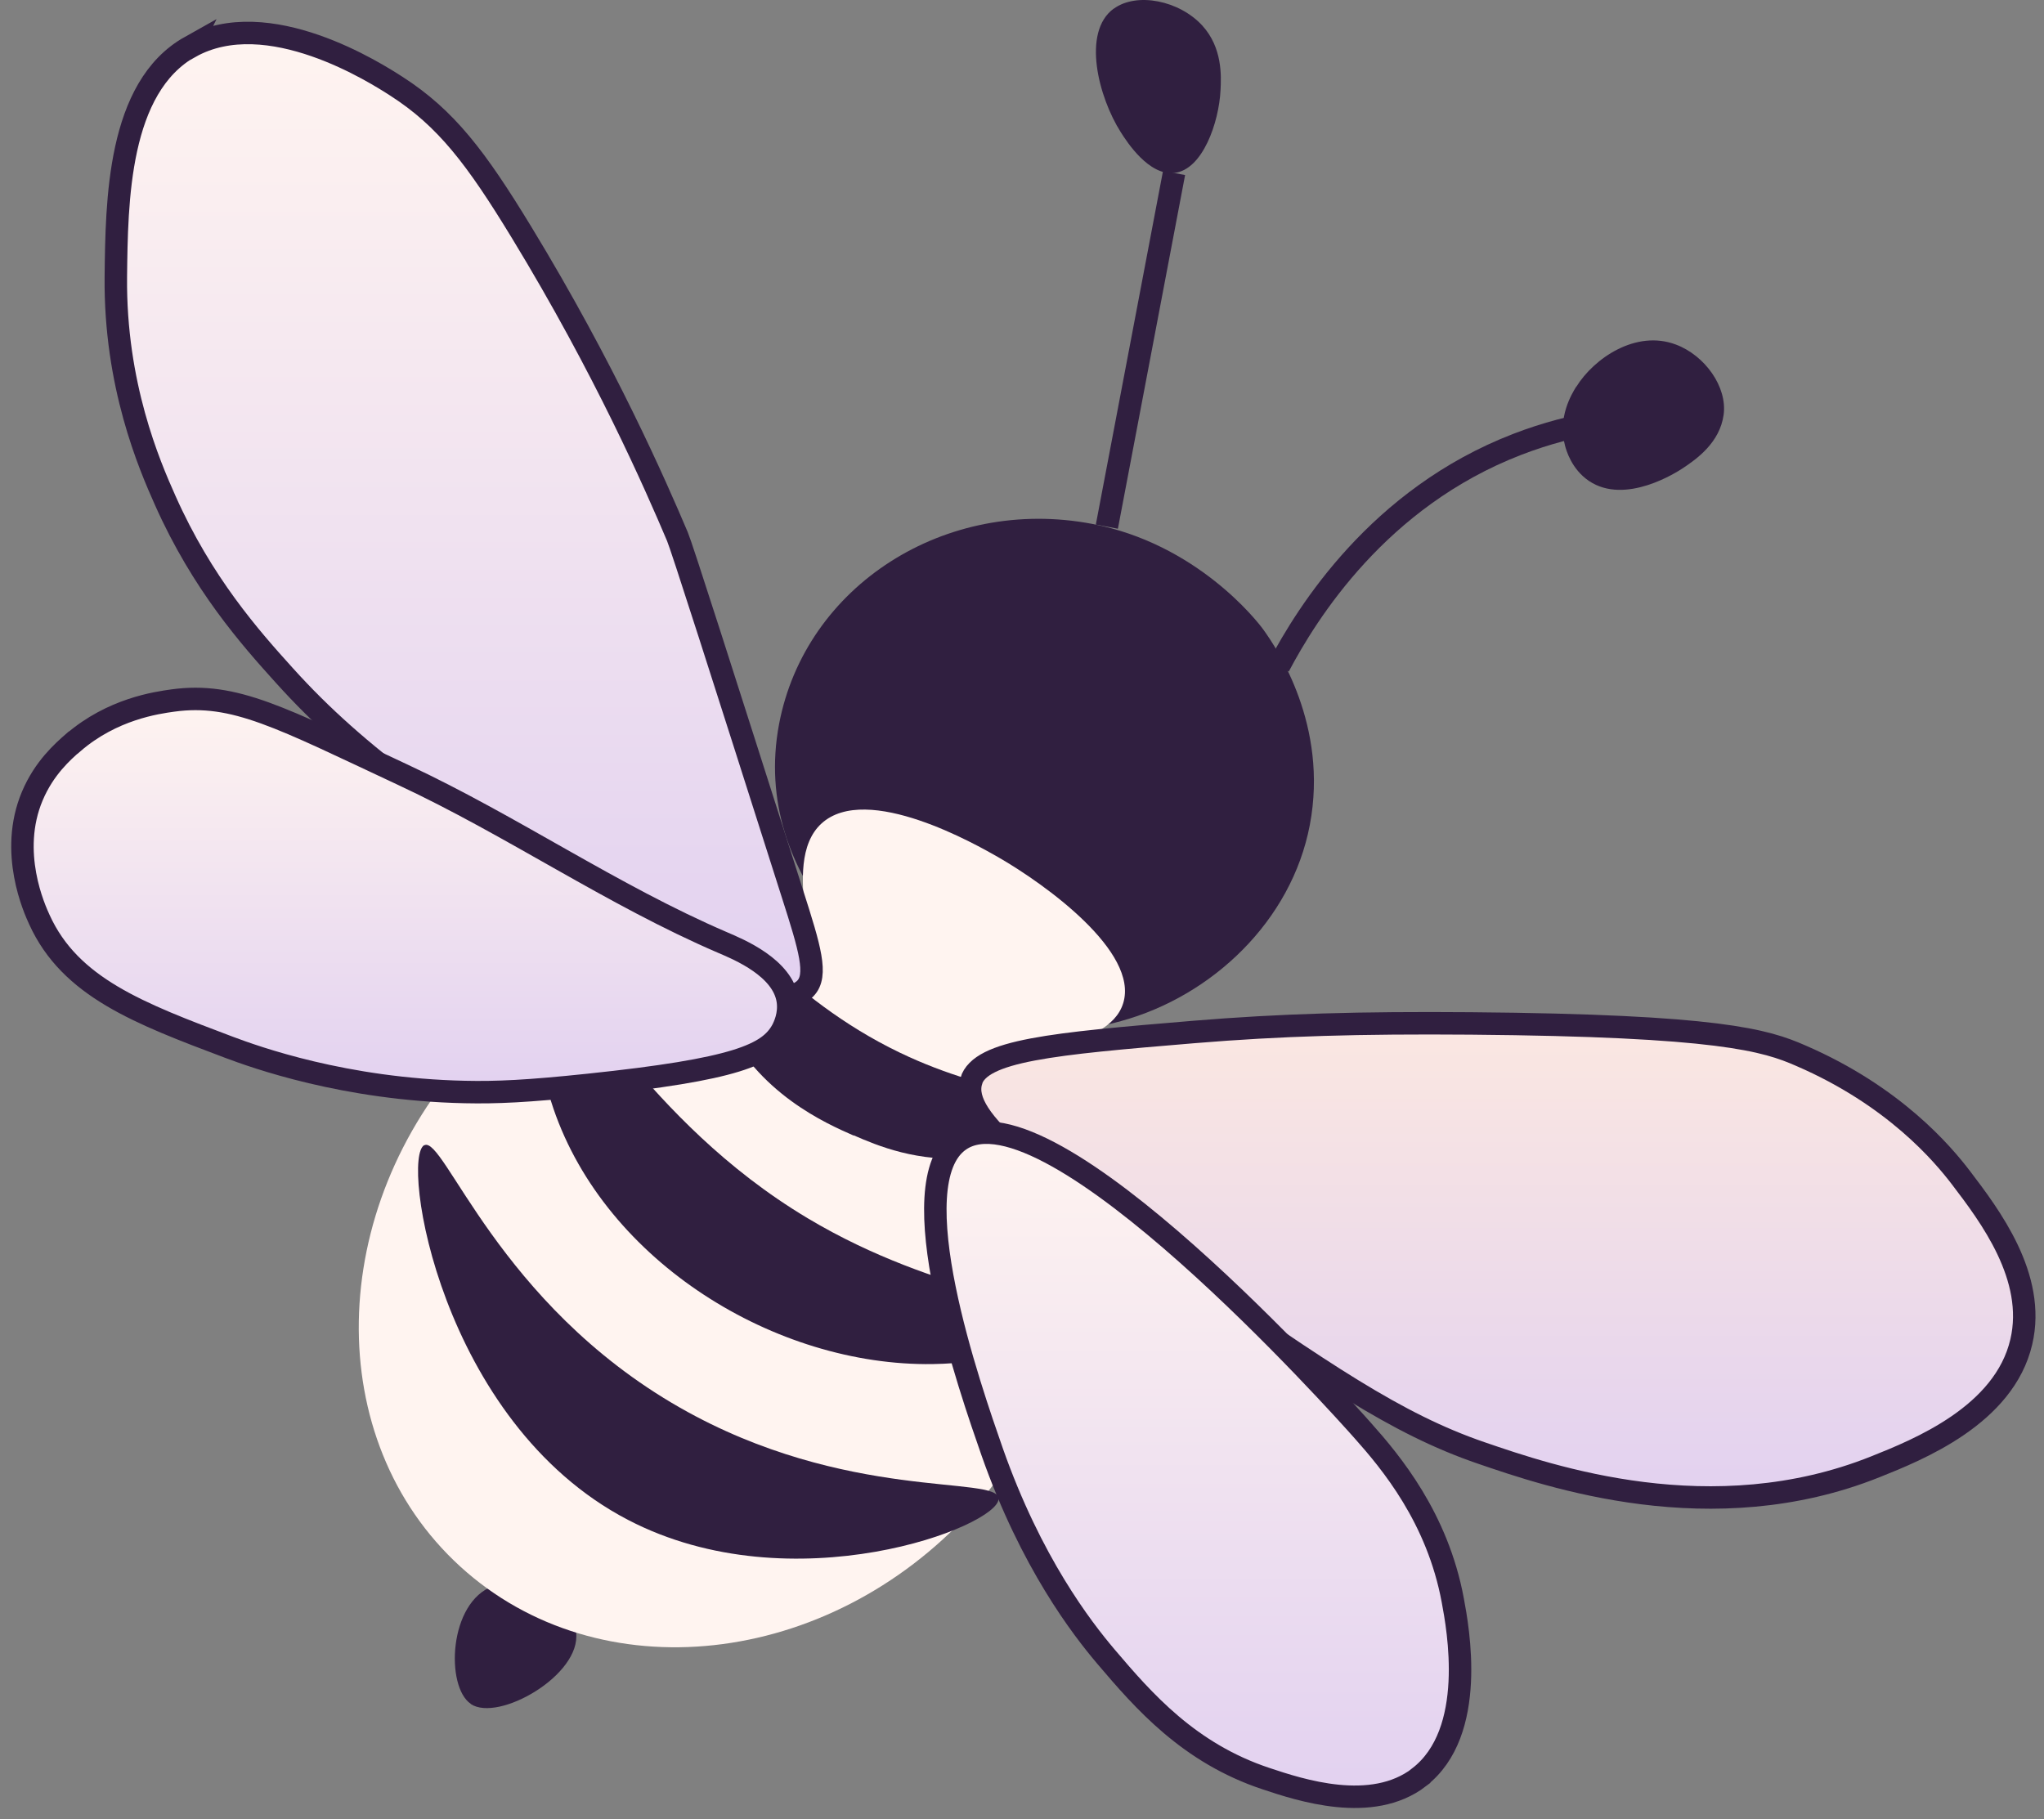 <svg width="91" height="81" viewBox="0 0 91 81" fill="none" xmlns="http://www.w3.org/2000/svg">
<rect x="0" y="0" width="91" height="81" fill="#808080" stroke="none"/>
<path d="M49.278 23.449C50.278 18.202 51.27 12.948 52.27 7.701L49.278 23.449Z" fill="white"/>
<path d="M49.278 23.449C50.278 18.202 51.27 12.948 52.27 7.701" stroke="#301F40" stroke-miterlimit="10"/>
<path d="M49.581 0.385C48.155 1.431 48.907 4.33 49.898 5.887C50.178 6.329 51.146 7.825 52.278 7.701C53.549 7.561 54.27 5.438 54.339 4.012C54.37 3.4 54.432 2.129 53.526 1.137C52.502 0.021 50.611 -0.359 49.589 0.385H49.581Z" fill="#301F40"/>
<path d="M70.18 17.218C70.963 15.955 72.831 14.668 74.613 15.342C75.9 15.823 76.907 17.226 76.737 18.466C76.567 19.713 75.528 20.442 74.923 20.845C74.675 21.008 72.366 22.511 70.738 21.411C69.971 20.892 69.731 20.055 69.677 19.845C69.328 18.582 69.987 17.52 70.173 17.218H70.18Z" fill="#301F40"/>
<path d="M56.935 29.665C58.191 27.293 61.361 22.17 67.553 19.783C68.84 19.287 70.087 18.97 71.242 18.784" stroke="#301F40" stroke-miterlimit="10"/>
<path d="M58.315 36.725C57.501 41.019 53.952 44.351 49.922 45.459C49.17 45.669 46.992 46.242 44.38 45.638C39.327 44.483 33.383 39.112 34.685 32.238C35.855 26.076 42.094 22.085 48.62 23.325C53.262 24.209 55.951 27.619 56.254 28.045C56.866 28.897 59.152 32.315 58.315 36.725Z" fill="#301F40"/>
<path d="M36.568 36.671C38.591 34.811 43.52 37.639 44.442 38.166C46.543 39.376 50.705 42.375 50.007 44.661C49.674 45.754 48.372 46.234 46.884 46.785C45.326 47.358 41.714 48.699 38.762 46.599C36.173 44.762 35.902 41.584 35.824 40.6C35.708 39.259 35.569 37.585 36.576 36.663L36.568 36.671Z" fill="#FFF4F0"/>
<path d="M20.96 75.863C19.828 75.103 19.968 71.329 21.959 70.616C23.424 70.089 25.478 71.36 25.648 72.678C25.889 74.576 22.192 76.692 20.96 75.871V75.863Z" fill="#301F40"/>
<path d="M43.242 67.273C49.633 60.27 49.81 50.025 43.636 44.39C37.462 38.754 27.275 39.862 20.884 46.864C14.492 53.866 14.316 64.111 20.489 69.747C26.663 75.383 36.85 74.275 43.242 67.273Z" fill="#FFF4F0"/>
<path d="M38.01 50.551C39.056 51.008 40.877 51.776 43.257 51.551C45.155 51.373 47.713 50.536 47.69 49.675C47.666 48.699 44.326 48.916 40.064 46.87C34.825 44.351 32.631 40.53 31.624 41.189C30.88 41.677 31.601 44.088 32.19 45.374C33.701 48.683 36.801 50.032 38.002 50.559L38.01 50.551Z" fill="#301F40"/>
<path d="M24.323 43.871C25.749 43.134 28.555 49.815 35.956 54.24C41.877 57.782 47.372 57.875 47.271 59.107C47.194 60.037 44.039 60.696 41.521 60.735C34.538 60.836 26.974 56.193 24.641 49.365C23.974 47.412 23.409 44.336 24.323 43.863V43.871Z" fill="#301F40"/>
<path d="M18.89 50.993C19.766 50.528 22.161 58.045 30.267 62.672C37.653 66.888 44.435 65.671 44.458 66.725C44.481 67.958 35.29 71.492 27.958 67.671C19.58 63.308 17.829 51.543 18.89 50.985V50.993Z" fill="#301F40"/>
<path d="M43.233 48.141C43.652 46.769 46.83 46.474 53.169 45.947C57.021 45.63 60.508 45.529 65.484 45.568C76.535 45.661 78.612 46.319 80.17 47.002C84.332 48.8 86.502 51.388 87.3 52.434C88.587 54.124 90.664 56.86 89.99 59.743C89.23 63.013 85.394 64.548 83.495 65.307C76.218 68.221 68.979 65.733 65.933 64.687C62.159 63.393 58.935 61.161 52.495 56.697C46.209 52.341 42.714 49.877 43.241 48.141H43.233Z" fill="url(#paint0_linear_224_246)" stroke="#301F40" stroke-miterlimit="10"/>
<path d="M63.182 79.126C65.771 77.126 64.91 72.492 64.678 71.251C63.996 67.578 61.927 65.106 60.671 63.695C59.757 62.664 46.682 48.048 42.73 50.768C39.971 52.659 43.21 61.882 44.171 64.641C45.907 69.578 48.163 72.492 49.24 73.763C50.906 75.723 52.929 78.056 56.37 79.195C57.881 79.699 61.074 80.753 63.182 79.133V79.126Z" fill="url(#paint1_linear_224_246)" stroke="#301F40" stroke-miterlimit="10"/>
<path d="M8.459 2.098C11.923 0.152 16.782 3.283 17.65 3.841C19.867 5.267 21.2 7.027 23.215 10.336C26.935 16.443 29.19 21.605 30.159 23.891C30.353 24.348 32.004 29.51 35.29 39.825C36.057 42.22 36.421 43.429 35.855 44.01C33.484 46.436 19.619 36.12 18.48 35.268C16.046 33.439 14.333 31.928 12.667 30.083C11.14 28.394 9.001 25.983 7.351 22.271C6.645 20.69 5.111 17.133 5.157 12.335C5.196 8.964 5.243 3.888 8.467 2.082L8.459 2.098Z" fill="url(#paint2_linear_224_246)" stroke="#301F40" stroke-miterlimit="10"/>
<path d="M3.259 33.067C5.002 31.563 6.971 31.292 7.692 31.191C10.443 30.812 12.489 31.951 17.945 34.501C22.797 36.764 27.245 39.848 32.166 41.964C32.91 42.282 34.856 43.088 35.073 44.553C35.166 45.18 34.91 45.7 34.825 45.862C34.228 46.955 32.779 47.614 26.199 48.304C23.479 48.59 22.107 48.652 20.696 48.621C15.325 48.505 11.357 47.064 10.195 46.63C6.188 45.118 3.127 43.964 1.755 40.949C1.538 40.476 0.383 37.95 1.437 35.446C1.964 34.191 2.809 33.454 3.251 33.067H3.259Z" fill="url(#paint3_linear_224_246)" stroke="#301F40" stroke-miterlimit="10"/>
<defs>
<linearGradient id="paint0_linear_224_246" x1="66.655" y1="45.56" x2="66.655" y2="66.675" gradientUnits="userSpaceOnUse">
<stop stop-color="#FBE7E1"/>
<stop offset="1" stop-color="#E2D1F0"/>
</linearGradient>
<linearGradient id="paint1_linear_224_246" x1="53.322" y1="50.431" x2="53.322" y2="80" gradientUnits="userSpaceOnUse">
<stop stop-color="#FFF4F0"/>
<stop offset="1" stop-color="#E2D1F0"/>
</linearGradient>
<linearGradient id="paint2_linear_224_246" x1="20.643" y1="1.468" x2="20.643" y2="44.378" gradientUnits="userSpaceOnUse">
<stop stop-color="#FFF4F0"/>
<stop offset="1" stop-color="#E2D1F0"/>
</linearGradient>
<linearGradient id="paint3_linear_224_246" x1="18.046" y1="31.12" x2="18.046" y2="48.629" gradientUnits="userSpaceOnUse">
<stop stop-color="#FFF4F0"/>
<stop offset="1" stop-color="#E2D1F0"/>
</linearGradient>
</defs>
</svg>
